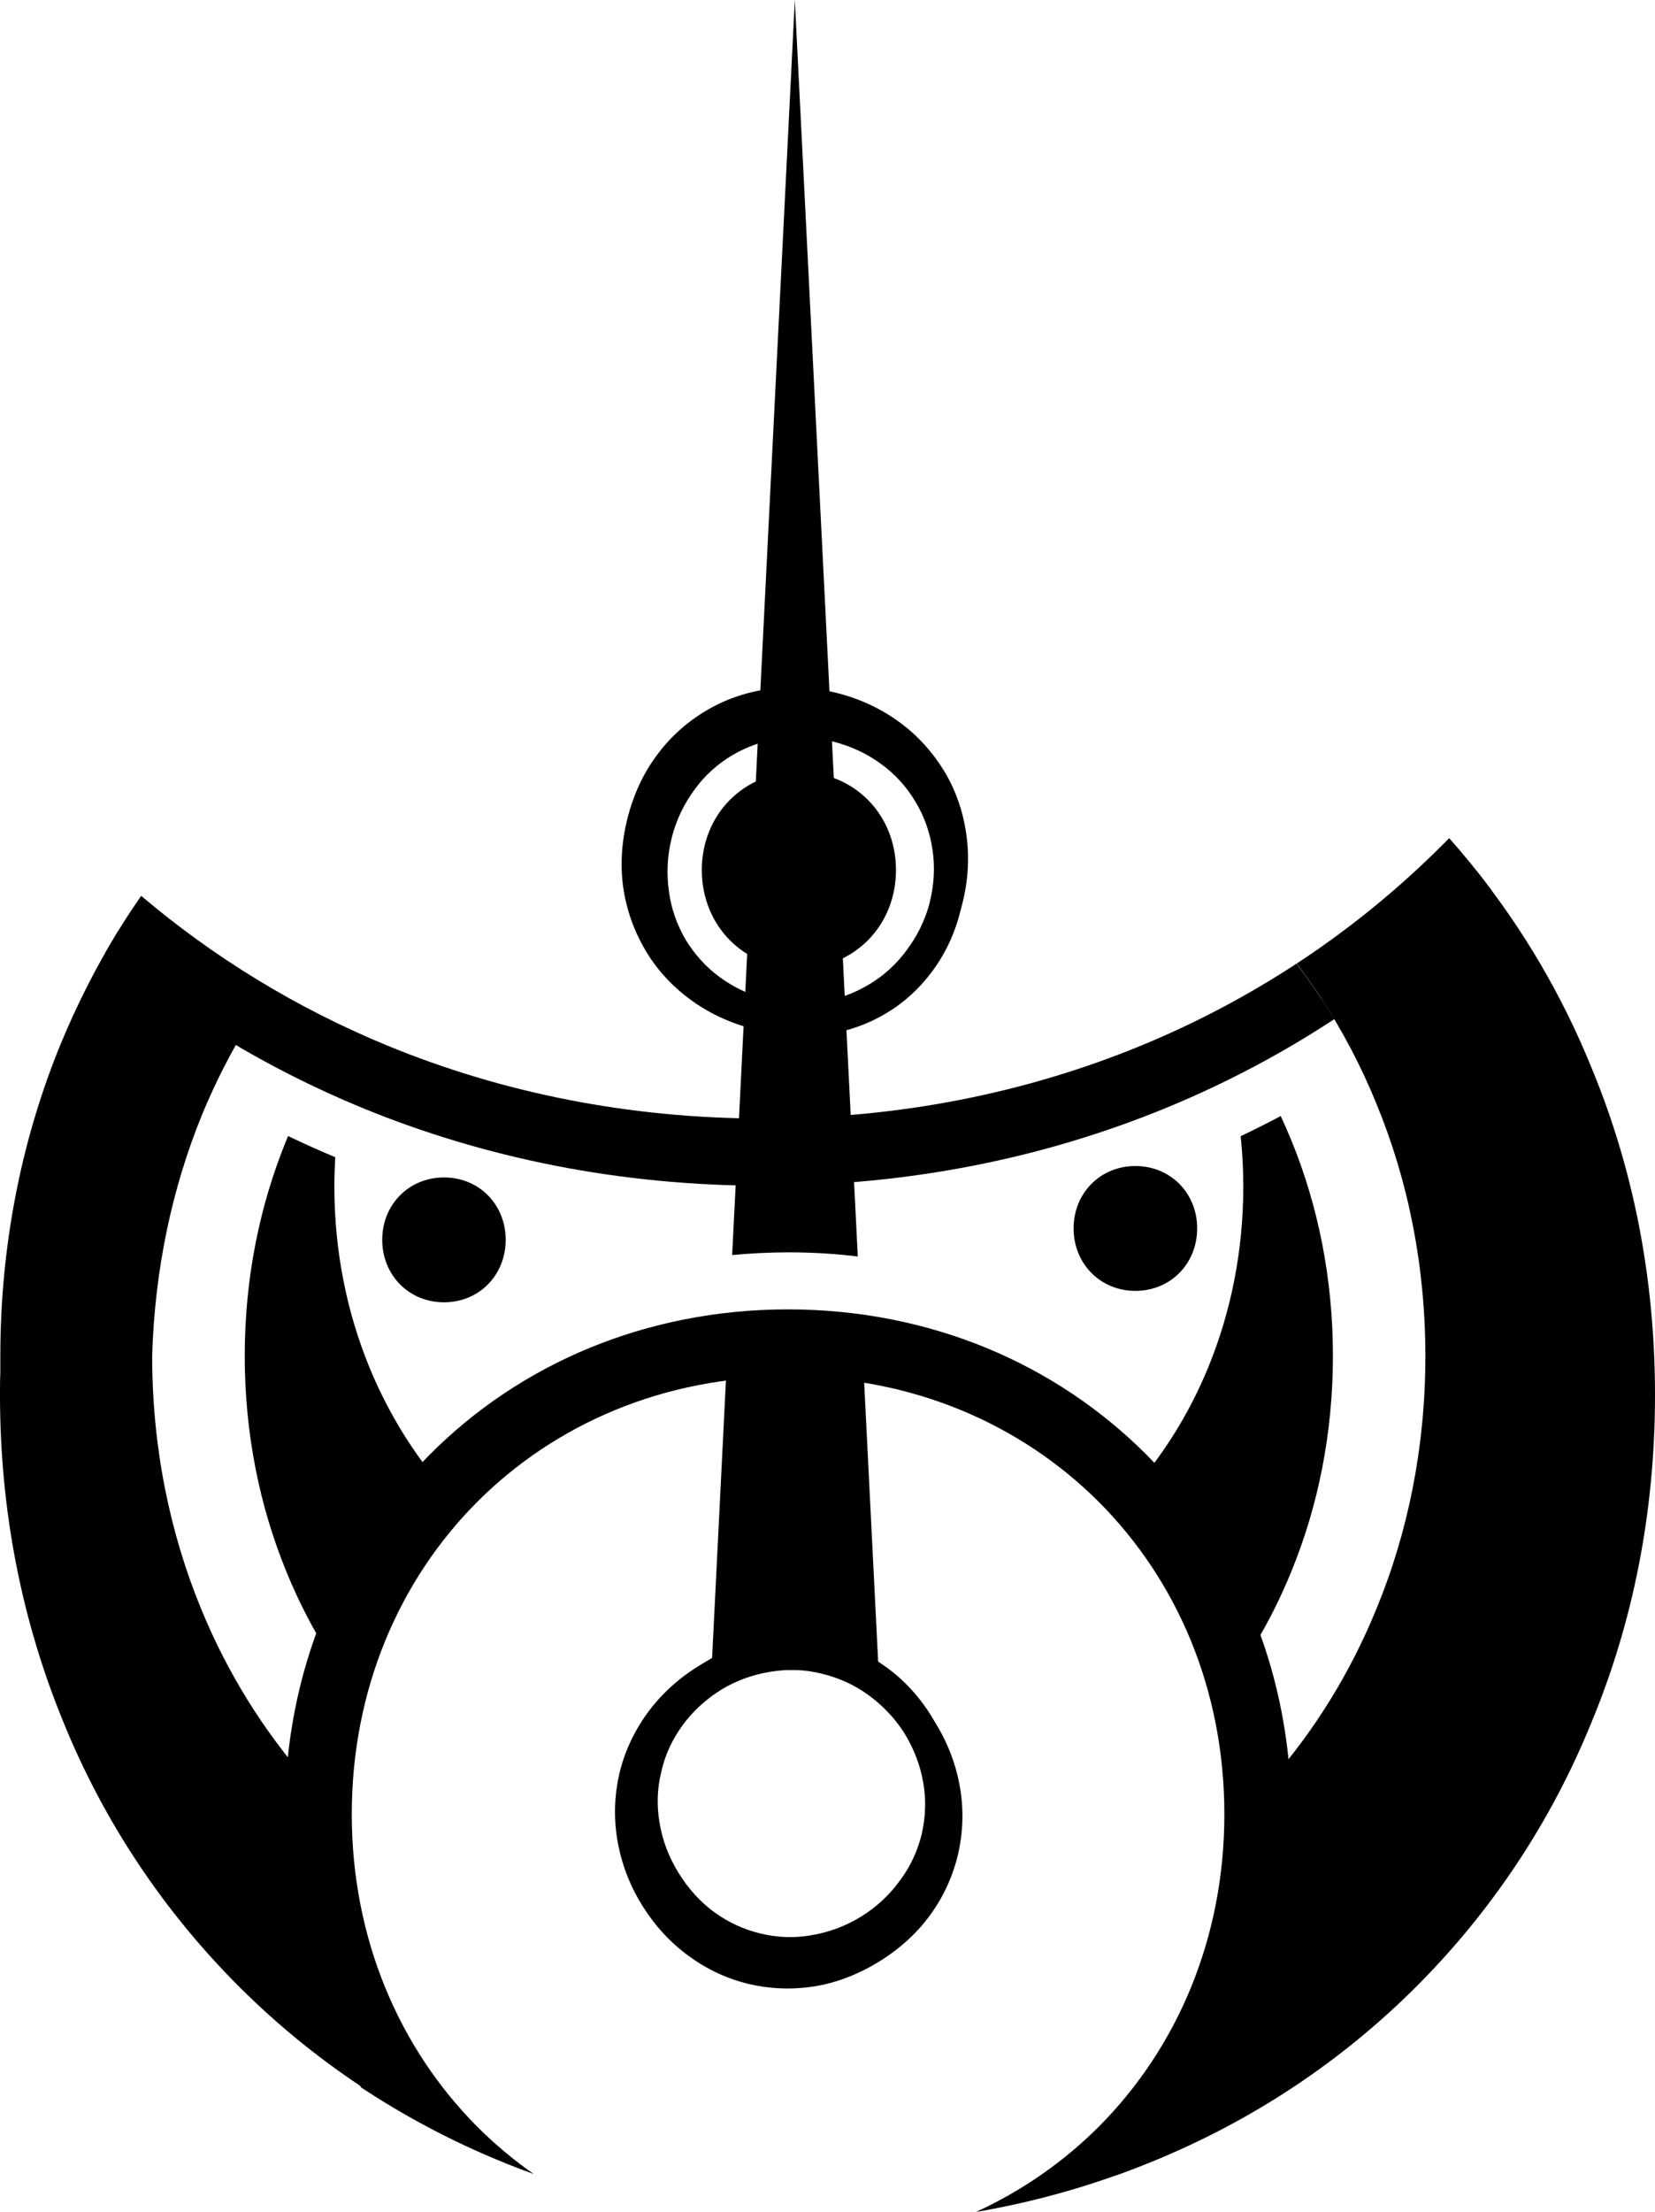 <?xml version="1.0" encoding="UTF-8"?>

<svg version="1.2" baseProfile="tiny" width="152.15mm" height="203.21mm" viewBox="3188 635 15215 20321" preserveAspectRatio="xMidYMid" fill-rule="evenodd" stroke-width="28.222" stroke-linejoin="round" xmlns="http://www.w3.org/2000/svg" xmlns:ooo="http://xml.openoffice.org/svg/export" xmlns:xlink="http://www.w3.org/1999/xlink" xml:space="preserve">
 <defs class="ClipPathGroup">
  <clipPath id="presentation_clip_path" clipPathUnits="userSpaceOnUse">
   <rect x="3188" y="635" width="15215" height="20321"/>
  </clipPath>
 </defs>
 <defs class="TextShapeIndex">
  <g ooo:slide="id1" ooo:id-list="id3 id4 id5 id6 id7 id8 id9 id10 id11 id12"/>
 </defs>
 <defs class="EmbeddedBulletChars">
  <g id="bullet-char-template(57356)" transform="scale(0,-0)">
   <path d="M 580,1141 L 1163,571 580,0 -4,571 580,1141 Z"/>
  </g>
  <g id="bullet-char-template(57354)" transform="scale(0,-0)">
   <path d="M 8,1128 L 1137,1128 1137,0 8,0 8,1128 Z"/>
  </g>
  <g id="bullet-char-template(10146)" transform="scale(0,-0)">
   <path d="M 174,0 L 602,739 174,1481 1456,739 174,0 Z M 1358,739 L 309,1346 659,739 1358,739 Z"/>
  </g>
  <g id="bullet-char-template(10132)" transform="scale(0,-0)">
   <path d="M 2015,739 L 1276,0 717,0 1260,543 174,543 174,936 1260,936 717,1481 1274,1481 2015,739 Z"/>
  </g>
  <g id="bullet-char-template(10007)" transform="scale(0,-0)">
   <path d="M 0,-2 C -7,14 -16,27 -25,37 L 356,567 C 262,823 215,952 215,954 215,979 228,992 255,992 264,992 276,990 289,987 310,991 331,999 354,1012 L 381,999 492,748 772,1049 836,1024 860,1049 C 881,1039 901,1025 922,1006 886,937 835,863 770,784 769,783 710,716 594,584 L 774,223 C 774,196 753,168 711,139 L 727,119 C 717,90 699,76 672,76 641,76 570,178 457,381 L 164,-76 C 142,-110 111,-127 72,-127 30,-127 9,-110 8,-76 1,-67 -2,-52 -2,-32 -2,-23 -1,-13 0,-2 Z"/>
  </g>
  <g id="bullet-char-template(10004)" transform="scale(0,-0)">
   <path d="M 285,-33 C 182,-33 111,30 74,156 52,228 41,333 41,471 41,549 55,616 82,672 116,743 169,778 240,778 293,778 328,747 346,684 L 369,508 C 377,444 397,411 428,410 L 1163,1116 C 1174,1127 1196,1133 1229,1133 1271,1133 1292,1118 1292,1087 L 1292,965 C 1292,929 1282,901 1262,881 L 442,47 C 390,-6 338,-33 285,-33 Z"/>
  </g>
  <g id="bullet-char-template(9679)" transform="scale(0,-0)">
   <path d="M 813,0 C 632,0 489,54 383,161 276,268 223,411 223,592 223,773 276,916 383,1023 489,1130 632,1184 813,1184 992,1184 1136,1130 1245,1023 1353,916 1407,772 1407,592 1407,412 1353,268 1245,161 1136,54 992,0 813,0 Z"/>
  </g>
  <g id="bullet-char-template(8226)" transform="scale(0,-0)">
   <path d="M 346,457 C 273,457 209,483 155,535 101,586 74,649 74,723 74,796 101,859 155,911 209,963 273,989 346,989 419,989 480,963 531,910 582,859 608,796 608,723 608,648 583,586 532,535 482,483 420,457 346,457 Z"/>
  </g>
  <g id="bullet-char-template(8211)" transform="scale(0,-0)">
   <path d="M -4,459 L 1135,459 1135,606 -4,606 -4,459 Z"/>
  </g>
 </defs>
 <defs class="TextEmbeddedBitmaps"/>
 <g class="SlideGroup">
  <g>
   <g id="id1" class="Slide" clip-path="url(#presentation_clip_path)">
    <g class="Page">
     <g class="Group">
      <g class="com.sun.star.drawing.CustomShape">
       <g id="id3">
        <path fill="rgb(0,0,0)" stroke="none" d="M 13626,11347 C 13948,11347 14194,11595 14194,11920 14194,12245 13948,12494 13626,12494 13304,12494 13058,12245 13058,11920 13058,11595 13304,11347 13626,11347 Z M 13058,11347 L 13058,11347 Z M 14195,12495 L 14195,12495 Z"/>
       </g>
      </g>
      <g class="com.sun.star.drawing.CustomShape">
       <g id="id4">
        <path fill="rgb(0,0,0)" stroke="none" d="M 7270,11452 C 6948,11452 6702,11700 6702,12025 6702,12350 6948,12599 7270,12599 7592,12599 7837,12350 7837,12025 7837,11700 7592,11452 7270,11452 Z M 7837,11452 L 7837,11452 Z M 6701,12600 L 6701,12600 Z"/>
       </g>
      </g>
      <g class="com.sun.star.drawing.ClosedBezierShape">
       <g id="id5">
        <path fill="rgb(0,0,0)" stroke="none" d="M 16893,8825 C 16456,9263 15975,9656 15455,9997 15349,9820 15233,9650 15109,9487 15597,9167 16048,8799 16457,8389 16475,8371 16493,8353 16511,8335 16648,8489 16779,8650 16902,8816 16899,8819 16896,8822 16893,8825 Z M 13916,10810 C 12790,11274 11541,11528 10214,11528 8887,11528 7638,11274 6511,10810 5647,10453 4855,9974 4154,9391 4257,9210 4368,9034 4486,8865 5155,9432 5914,9896 6745,10239 7801,10674 8971,10911 10214,10911 11457,10911 12627,10674 13683,10239 14185,10032 14661,9780 15107,9488 15232,9651 15347,9821 15454,9998 14973,10314 14459,10586 13916,10810 Z"/>
       </g>
      </g>
      <g class="com.sun.star.drawing.ClosedBezierShape">
       <g id="id6">
        <path fill="rgb(0,0,0)" stroke="none" d="M 6005,17299 C 6005,17929 6126,18521 6345,19056 6493,19419 6688,19755 6921,20058 6354,19733 5835,19336 5377,18877 4695,18193 4146,17378 3772,16458 3394,15541 3188,14530 3188,13450 3188,13383 3188,13314 3191,13244 L 3191,13194 3191,13095 C 3191,12068 3388,11098 3745,10228 3895,9865 4071,9518 4273,9190 4647,9504 5047,9788 5472,10038 5309,10303 5167,10582 5046,10874 4770,11549 4611,12295 4587,13086 L 4587,13095 C 4587,13925 4747,14711 5037,15415 5276,15999 5608,16532 6015,16996 6009,17096 6005,17197 6005,17299 Z M 13601,20469 C 13999,20070 14318,19592 14538,19056 14757,18521 14877,17929 14877,17299 14877,17196 14874,17095 14868,16994 15275,16531 15604,15998 15842,15415 16133,14711 16292,13925 16292,13095 16292,12263 16133,11480 15842,10775 15703,10433 15532,10108 15334,9806 15839,9473 16307,9091 16732,8665 16742,8655 16752,8645 16762,8635 17194,9177 17551,9783 17819,10443 18200,11360 18403,12370 18403,13450 18403,14530 18200,15541 17819,16458 17445,17378 16899,18193 16217,18877 15535,19561 14719,20108 13802,20484 13682,20533 13561,20580 13438,20623 13494,20573 13548,20522 13601,20469 Z"/>
       </g>
      </g>
      <g class="com.sun.star.drawing.ClosedBezierShape">
       <g id="id7">
        <path fill="rgb(0,0,0)" stroke="none" d="M 12015,17065 C 12049,17269 12041,17475 11995,17672 11949,17867 11864,18057 11742,18224 11622,18391 11463,18536 11270,18656 11079,18773 10878,18851 10676,18883 10472,18916 10265,18907 10070,18861 9874,18814 9687,18727 9521,18605 9355,18485 9207,18327 9088,18133 8970,17943 8897,17739 8863,17535 8829,17330 8837,17126 8882,16928 8929,16731 9015,16545 9137,16376 9257,16211 9414,16062 9605,15944 9617,15937 9630,15929 9642,15921 9647,15918 9649,15917 9652,15915 9657,15912 9664,15908 9669,15905 9852,15792 10044,15721 10239,15689 10435,15657 10626,15666 10815,15710 11002,15754 11179,15837 11339,15953 11497,16068 11639,16219 11752,16403 11755,16408 11757,16413 11762,16420 11764,16423 11765,16425 11767,16428 11774,16440 11782,16453 11789,16465 11908,16658 11982,16863 12015,17065 Z M 11177,16211 C 11046,16114 10898,16048 10743,16011 10590,15971 10426,15967 10266,15994 10117,16018 9965,16070 9825,16154 9823,16155 9823,16155 9823,16155 9675,16247 9553,16360 9461,16488 9367,16617 9301,16760 9268,16911 9230,17061 9224,17218 9251,17377 9276,17535 9334,17691 9425,17839 9515,17986 9629,18111 9759,18205 9887,18297 10029,18362 10181,18398 10329,18434 10488,18442 10644,18414 10799,18389 10956,18334 11105,18242 11253,18150 11373,18035 11465,17906 11560,17779 11625,17634 11662,17484 11696,17333 11704,17174 11677,17019 11651,16861 11592,16703 11502,16557 L 11501,16555 C 11411,16415 11301,16302 11177,16211 Z"/>
       </g>
      </g>
      <g class="com.sun.star.drawing.ClosedBezierShape">
       <g id="id8">
        <path fill="rgb(0,0,0)" stroke="none" d="M 6345,15542 C 6302,15646 6263,15752 6228,15860 6070,15614 5934,15351 5821,15074 5574,14472 5438,13802 5438,13092 5438,12381 5574,11712 5821,11109 5826,11097 5831,11084 5837,11072 5979,11140 6124,11205 6270,11266 6265,11354 6262,11444 6262,11534 6262,12128 6376,12687 6582,13191 6736,13567 6942,13914 7192,14222 6836,14601 6548,15047 6345,15542 Z M 14538,15542 C 14334,15046 14045,14599 13687,14220 13938,13912 14145,13566 14298,13191 14504,12687 14618,12128 14618,11534 14618,11378 14610,11224 14594,11073 14718,11014 14841,10952 14962,10888 14996,10961 15028,11034 15059,11109 15306,11712 15442,12381 15442,13092 15442,13802 15306,14472 15059,15074 14946,15350 14811,15612 14653,15857 14619,15750 14580,15645 14538,15542 Z"/>
       </g>
      </g>
      <g class="com.sun.star.drawing.ClosedBezierShape">
       <g id="id9">
        <path fill="rgb(0,0,0)" stroke="none" d="M 9528,9813 C 9362,9690 9223,9538 9121,9364 9018,9190 8948,8996 8918,8790 8889,8587 8901,8371 8957,8152 9012,7934 9103,7738 9226,7574 9348,7407 9503,7269 9676,7166 9849,7062 10043,6994 10248,6966 10450,6936 10666,6946 10885,7002 11102,7057 11297,7151 11463,7274 11630,7397 11765,7549 11871,7723 11975,7896 12042,8091 12071,8296 12101,8499 12091,8716 12036,8933 12032,8947 12029,8961 12025,8975 12024,8981 12023,8984 12022,8987 12021,8992 12019,9001 12017,9006 11965,9215 11876,9400 11758,9559 11640,9718 11497,9848 11331,9946 11165,10045 10981,10110 10785,10138 10592,10167 10385,10157 10177,10104 10171,10102 10165,10101 10158,10099 10155,10098 10152,10097 10149,10097 10134,10093 10121,10089 10106,10086 9887,10030 9692,9935 9528,9813 Z M 10723,9840 C 10884,9818 11035,9764 11174,9681 11310,9601 11431,9492 11527,9359 11617,9239 11690,9094 11733,8937 11733,8934 11733,8934 11733,8934 11776,8765 11785,8599 11761,8443 11738,8284 11686,8136 11606,8004 11528,7871 11424,7753 11294,7658 11166,7562 11017,7491 10848,7448 10681,7406 10513,7396 10355,7419 10199,7442 10051,7496 9917,7575 9787,7653 9667,7758 9575,7887 9480,8014 9406,8163 9363,8333 9321,8502 9315,8668 9338,8825 9358,8983 9413,9132 9490,9266 9570,9397 9675,9517 9801,9609 9930,9705 10083,9777 10249,9819 L 10252,9819 C 10412,9857 10570,9861 10723,9840 Z"/>
       </g>
      </g>
      <g class="com.sun.star.drawing.CustomShape">
       <g id="id10">
        <path fill="rgb(0,0,0)" stroke="none" d="M 10533,7726 C 10027,7726 9640,8116 9640,8628 9640,9140 10027,9531 10533,9531 11039,9531 11425,9140 11425,8628 11425,8116 11039,7726 10533,7726 Z M 11425,7726 L 11425,7726 Z M 9639,9532 L 9639,9532 Z"/>
       </g>
      </g>
      <g class="com.sun.star.drawing.ClosedBezierShape">
       <g id="id11">
        <path fill="rgb(0,0,0)" stroke="none" d="M 14947,16895 C 14976,16860 15005,16825 15033,16789 15050,16957 15059,17128 15059,17302 15059,17957 14934,18574 14705,19131 14503,19624 14220,20070 13872,20454 13846,20465 13820,20476 13793,20486 13278,20700 12732,20858 12160,20956 12586,20761 12968,20494 13292,20170 13650,19810 13938,19379 14136,18896 14335,18411 14444,17873 14444,17302 14444,16730 14335,16192 14136,15707 13938,15225 13650,14794 13292,14435 12933,14076 12504,13788 12022,13589 11538,13390 11001,13281 10432,13281 9862,13281 9325,13390 8842,13589 8360,13788 7931,14076 7573,14435 7215,14794 6928,15225 6730,15707 6531,16192 6422,16730 6422,17302 6422,17873 6531,18411 6730,18896 6928,19379 7215,19810 7573,20170 7733,20330 7908,20477 8094,20607 7989,20569 7884,20529 7781,20486 7333,20302 6907,20075 6508,19812 6375,19597 6258,19369 6160,19131 5932,18574 5807,17957 5807,17302 5807,16646 5932,16029 6160,15472 6390,14913 6723,14415 7138,13999 7553,13582 8050,13248 8608,13018 9163,12790 9778,12664 10432,12664 11085,12664 11701,12790 12256,13018 12814,13248 13311,13582 13727,13998 14142,14415 14476,14913 14705,15472 14873,15881 14985,16323 15033,16789 15005,16825 14976,16860 14947,16895 Z"/>
       </g>
      </g>
      <g class="com.sun.star.drawing.ClosedBezierShape">
       <g id="id12">
        <path fill="rgb(0,0,0)" stroke="none" d="M 10440,12679 C 10666,12679 10887,12694 11102,12726 L 11265,15977 9729,15977 9892,12711 C 10071,12689 10254,12679 10440,12679 Z M 10440,12140 C 10264,12140 10090,12149 9919,12165 L 10495,635 11074,12178 C 10867,12153 10656,12140 10440,12140 Z"/>
       </g>
      </g>
     </g>
    </g>
   </g>
  </g>
 </g>
</svg>
